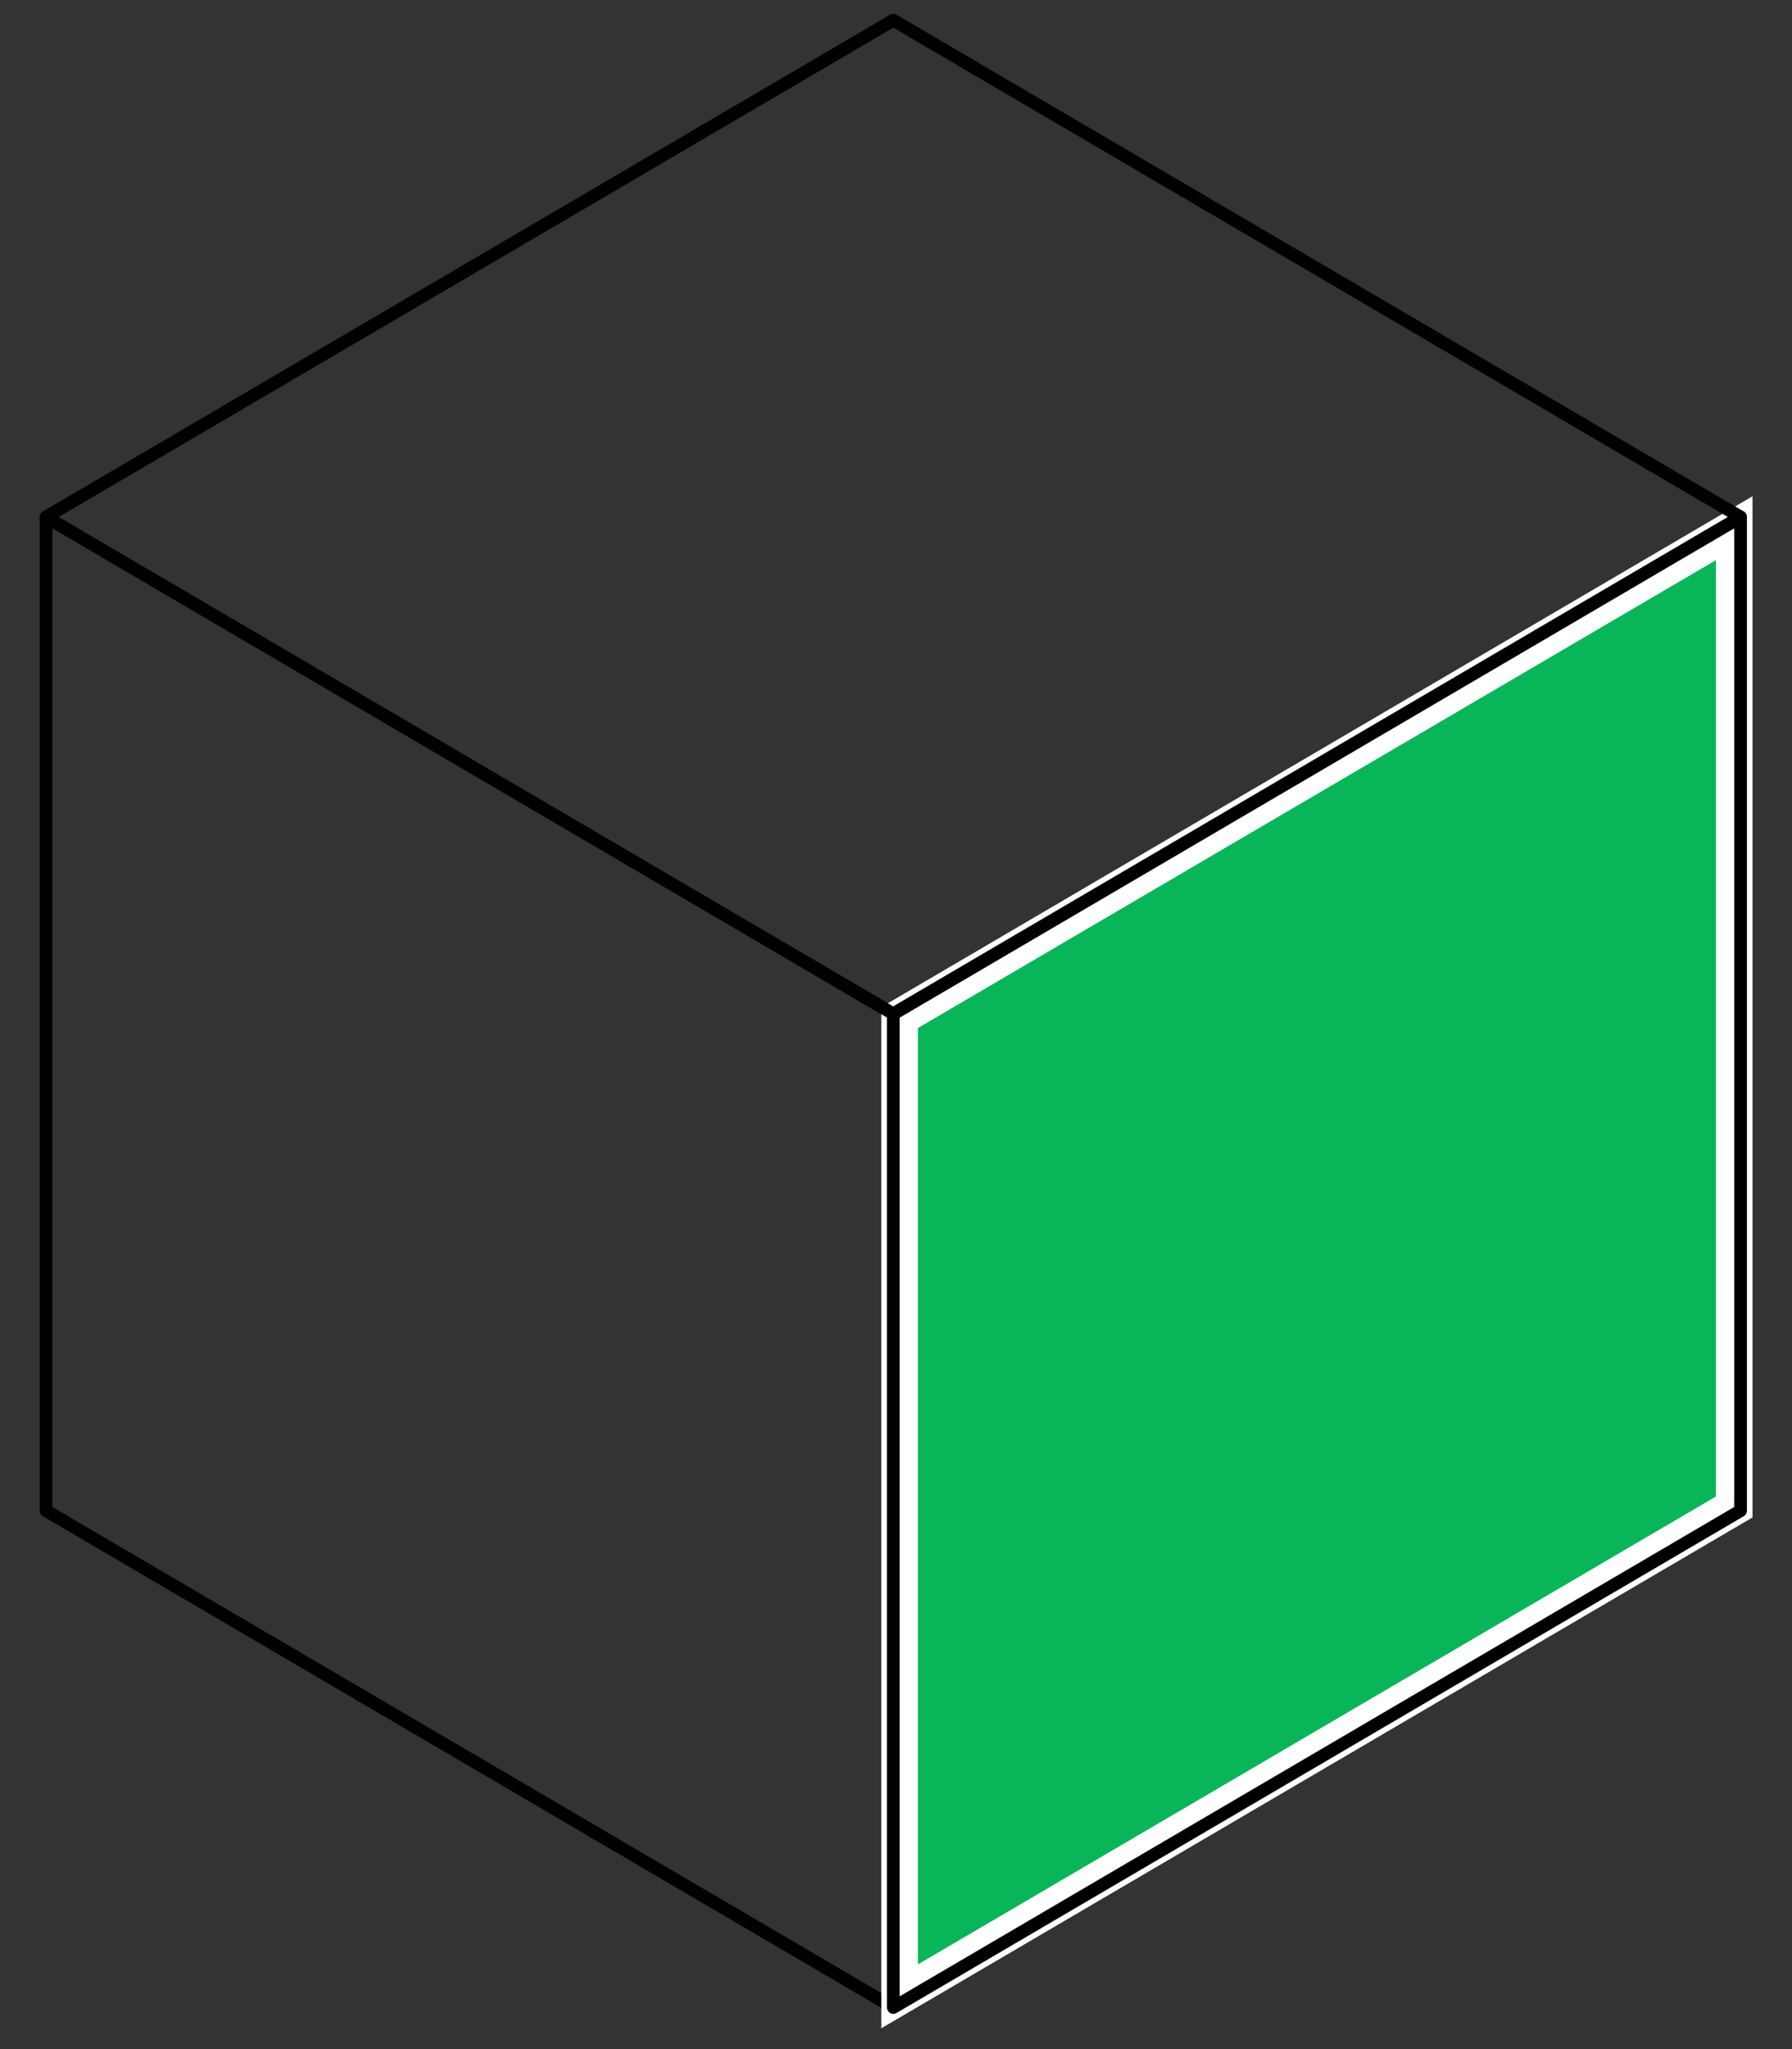 <svg width="49" height="56" viewBox="0 0 49 56" fill="none" xmlns="http://www.w3.org/2000/svg">
<rect x="0" y="0" width="49" height="56" fill="#333333" stroke="none"/>
<path d="M24.512 27.556L24.426 27.505L1.604 14.13L1.345 13.978C1.291 13.947 1.225 13.947 1.172 13.978C1.118 14.01 1.085 14.068 1.085 14.13V41.285C1.085 41.348 1.118 41.406 1.172 41.437L24.339 55.014C24.366 55.03 24.396 55.038 24.426 55.038C24.456 55.038 24.486 55.03 24.512 55.014C24.566 54.983 24.599 54.925 24.599 54.862V27.708C24.599 27.645 24.566 27.587 24.512 27.556ZM1.431 14.435L24.253 27.809V54.558L1.431 41.184V14.435Z" fill="black"/>
<path d="M47.42 14.435V41.184L24.599 54.558V27.809L47.42 14.435Z" fill="#09B559" stroke="white" stroke-miterlimit="10"/>
<path d="M47.68 13.978C47.627 13.947 47.561 13.947 47.507 13.978L47.248 14.13L24.426 27.505L24.339 27.556C24.286 27.587 24.253 27.645 24.253 27.708V54.862C24.253 54.925 24.286 54.983 24.339 55.014C24.366 55.03 24.396 55.038 24.426 55.038C24.456 55.038 24.486 55.03 24.512 55.014L47.68 41.437C47.734 41.406 47.767 41.348 47.767 41.285V14.13C47.767 14.068 47.734 14.01 47.68 13.978ZM47.421 41.184L24.599 54.558V27.809L47.421 14.435V41.184Z" fill="black"/>
<path d="M47.681 13.978L24.512 0.401C24.459 0.369 24.393 0.369 24.339 0.401L1.172 13.978C1.118 14.01 1.085 14.068 1.085 14.13C1.085 14.193 1.118 14.251 1.172 14.282L1.431 14.434L24.253 27.809V27.809L24.339 27.86C24.366 27.875 24.396 27.883 24.426 27.883C24.456 27.883 24.486 27.875 24.512 27.86L24.599 27.809L47.421 14.434L47.681 14.282C47.734 14.251 47.767 14.193 47.767 14.13C47.767 14.068 47.734 14.01 47.681 13.978ZM24.426 27.505L1.604 14.13L24.426 0.756L47.248 14.13L24.426 27.505Z" fill="black"/>
</svg>

